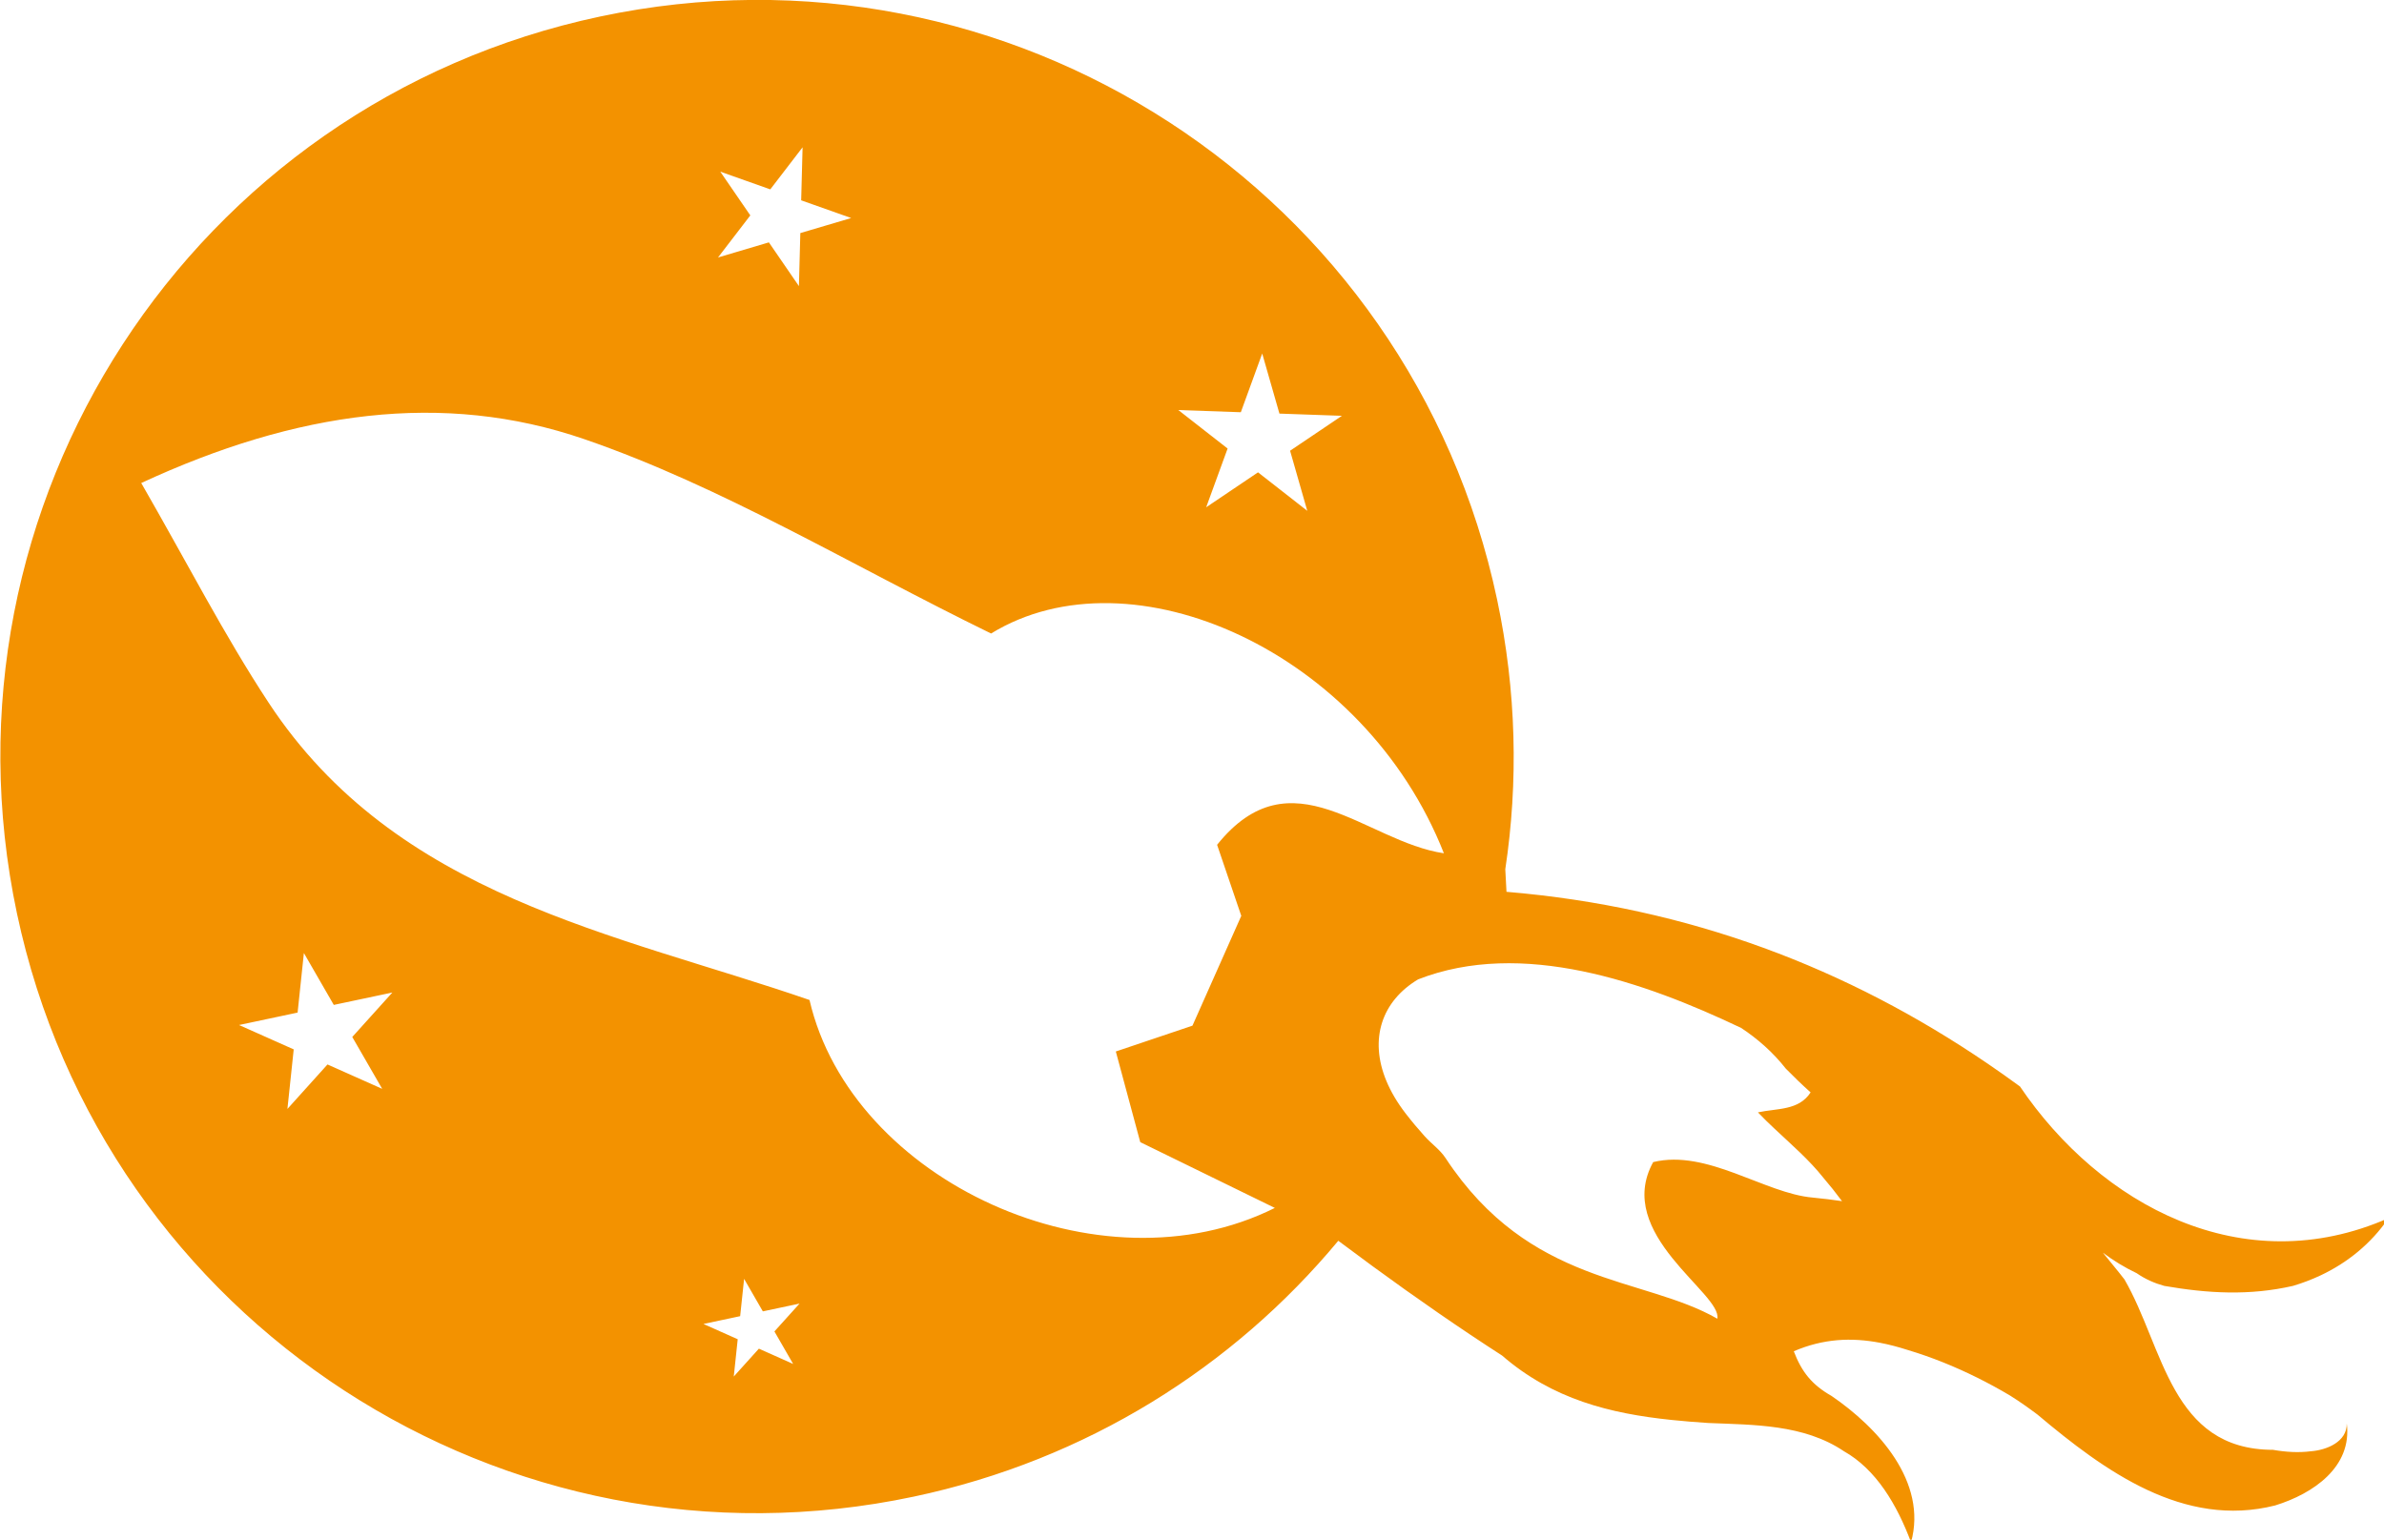 <?xml version="1.0" encoding="UTF-8"?>
<!-- Created with Inkscape (http://www.inkscape.org/) -->
<svg class="favicon-15984611" width="128.75mm" height="83.158mm" version="1.1" viewBox="0 0 128.75 83.158" xmlns="http://www.w3.org/2000/svg" xmlns:cc="http://creativecommons.org/ns#" xmlns:dc="http://purl.org/dc/elements/1.1/" xmlns:rdf="http://www.w3.org/1999/02/22-rdf-syntax-ns#">
 <style>
  svg.favicon-15984611 { 
    filter: drop-shadow(0px 0px 1px rgba(55,55,55,1));
  }
  path {
      fill: #f39200;
  }
  @media (prefers-color-scheme: dark) {
    path {
      fill: #ffffff;
    }
  }
  @media (prefers-color-scheme: light) {
    path {
      fill: #404040;
    }
  }
  </style>
 <g transform="translate(-8.95 -130.36)">
  <g transform="matrix(.265 0 0 .265 -12.646 130.36)">
   <g id="background-logo" transform="matrix(1.969 0 0 1.969 324.94 175.54)">
    <rect x="-325" y="-260" width="650" height="520" rx="0" ry="0" fill-opacity="0" style="paint-order:stroke"/>
   </g>
   <g id="logo-logo" transform="matrix(1.436 0 0 1.436 324.94 157.15)">
    <g style="paint-order:stroke">
     <g transform="matrix(.27 0 0 -.27 -84.68 -14.25)">
      <path transform="translate(-686.34 -910.54)" d="m665.53 856.89-36.054 44.851 20.82 53.649 56.863 8.801 36.059-44.856-20.817-53.652-56.871-8.793" fill-opacity="0" style="paint-order:stroke"/>
     </g>
     <g transform="matrix(.27 0 0 -.27 -52.99 .56)">
      <path transform="translate(-802.15 -856.4)" d="m792.8 832.3-16.195 20.144 9.351 24.11 25.547 3.949 16.195-20.148-9.351-24.098-25.547-3.957" fill-opacity="0" style="paint-order:stroke"/>
     </g>
     <g transform="matrix(.27 0 0 -.27 -34.02 9.41)">
      <path transform="translate(-871.48 -824.03)" d="m862.13 799.93-16.191 20.144 9.351 24.102 25.551 3.957 16.191-20.16-9.351-24.09-25.551-3.953" fill-opacity="0" style="paint-order:stroke"/>
     </g>
     <g transform="scale(.27 -.27)">
      <path transform="translate(-995.84 -858.44)" d="m1320.8 634.25c-25.27 2.168-55.52 25.578-83.89 18.656-20.9-37.859 36.35-69.113 33.72-82.328-39.09 22.445-98.52 17.082-142.88 84.473-2.93 4.445-7.45 7.531-10.95 11.437-3.52 3.91-6.87 7.91-10.07 12.055-17.6 22.906-17.99 45.18-5.29 60.406 3.17 3.805 7.17 7.168 11.91 10.008 54.41 21.246 118.83-1.25 169.79-25.527 4.35-2.871 8.51-6.051 12.44-9.598 3.94-3.551 7.63-7.461 11.05-11.805 4.19-4.285 8.54-8.468 13.02-12.488-3.11-4.785-7.45-6.867-12.31-8.012-4.86-1.156-10.22-1.383-15.38-2.476 2.87-3.02 5.85-5.895 8.84-8.703 8.98-8.426 18.11-16.305 25.44-25.528 3.44-4.011 6.74-8.152 9.92-12.445-4.98 0.75-10.12 1.367-15.36 1.875zm-313.11 185.43c3.86-11.356 8.11-23.797 12.71-37.344-8.31-18.695-16.74-37.652-25.661-57.715-12.234-4.137-24.461-8.242-40.285-13.574 4.637-17.172 8.758-32.481 12.844-47.653 23.457-11.449 44.992-21.992 70.732-34.578-91.853-45.902-222.52 13.993-244.58 109.3-101.95 35.152-217.1 54.067-284.36 156.36-23.297 35.434-42.731 73.403-66.899 115.38 81.395 37.73 158.66 48.62 233 23.02 72.363-24.9 139.24-65.743 213.7-102.12 73.722 45.23 196.25-9.449 238.01-115.53-41.23 6.082-80.1 53.238-119.21 4.457zm-222.84-272.88-18.007 8.035-13.204-14.649 2.075 19.602-18.008 8.035 19.289 4.094 2.074 19.613 9.848-17.09 19.289 4.086-13.203-14.636zm-216.01 144.61-28.75 12.816-21.063-23.379 3.309 31.301-28.742 12.813 30.785 6.531 3.304 31.297 15.719-27.262 30.789 6.516-21.074-23.371zm177.71 482.12 26.285-9.31 16.972 22.11-0.738-27.87 26.289-9.31-26.738-7.91-0.734-27.88-15.789 22.99-26.739-7.93 16.977 22.12zm273.61-126.46 11.24 30.87 9.05-31.59 32.85-1.16-27.25-18.36 9.04-31.594-25.89 20.234-27.25-18.363 11.26 30.883-25.901 20.23zm485.36-459.24c22.99-3.977 44.71-5.227 67.68 4e-3 4.99 1.484 9.85 3.332 14.56 5.543 14.06 6.644 26.48 16.629 35.68 30.093-76.66-33.789-151.56 6.868-193.75 69.192-5.56 4.074-11.15 8.039-16.83 11.902-73.68 50.219-156.97 82.371-253.06 90.414-0.19 3.985-0.4 7.934-0.63 11.863 6.91 45.836 5.89 93.665-4.29 141.68-45.53 214.85-256.61 352.1-471.45 306.56-214.85-45.52-352.1-256.61-306.57-471.45 45.531-214.84 256.61-352.1 471.45-306.56 90.914 19.258 167.94 68.184 223.08 134.48 24.04-18.059 47.21-34.536 69.41-49.383 5.63-3.75 11.19-7.414 16.69-10.957 26.65-23.098 56.96-30.489 88.99-33.84 6.4-0.672 12.89-1.18 19.41-1.609 23.88-1.008 50.17-0.625 71.26-14.836 16.96-9.571 27.89-28.067 35.3-47.871 8.78 31.796-17.46 60.304-41.8 76.933-5.17 2.942-9.06 6.067-12.21 9.836-3.14 3.758-5.53 8.164-7.63 13.641 7.66 3.312 15.26 5.156 22.8 5.812 7.53 0.645 15 0.078 22.41-1.328 4.93-0.937 9.83-2.246 14.75-3.828 12.59-3.77 24.76-8.723 36.51-14.551 5.87-2.922 11.65-6.066 17.26-9.414 4.95-3.098 9.7-6.465 14.38-9.98 35.3-29.7 76.81-59.903 124.91-47.754 20.13 6.211 40.55 20.293 37.65 43.074 0.13-9.715-10.68-13.965-18.82-14.59-6.48-0.828-13.22-0.43-19.96 0.754-53.81 0.059-57.42 53.887-78.06 89.539-3.48 4.555-7.37 9.094-11.36 14.102 5.52-4.188 11.49-7.797 17.79-10.809 4.59-3.184 9.45-5.27 14.45-6.656" fill="#fff" style="paint-order:stroke"/>
     </g>
    </g>
   </g>
  </g>
 </g>
</svg>
